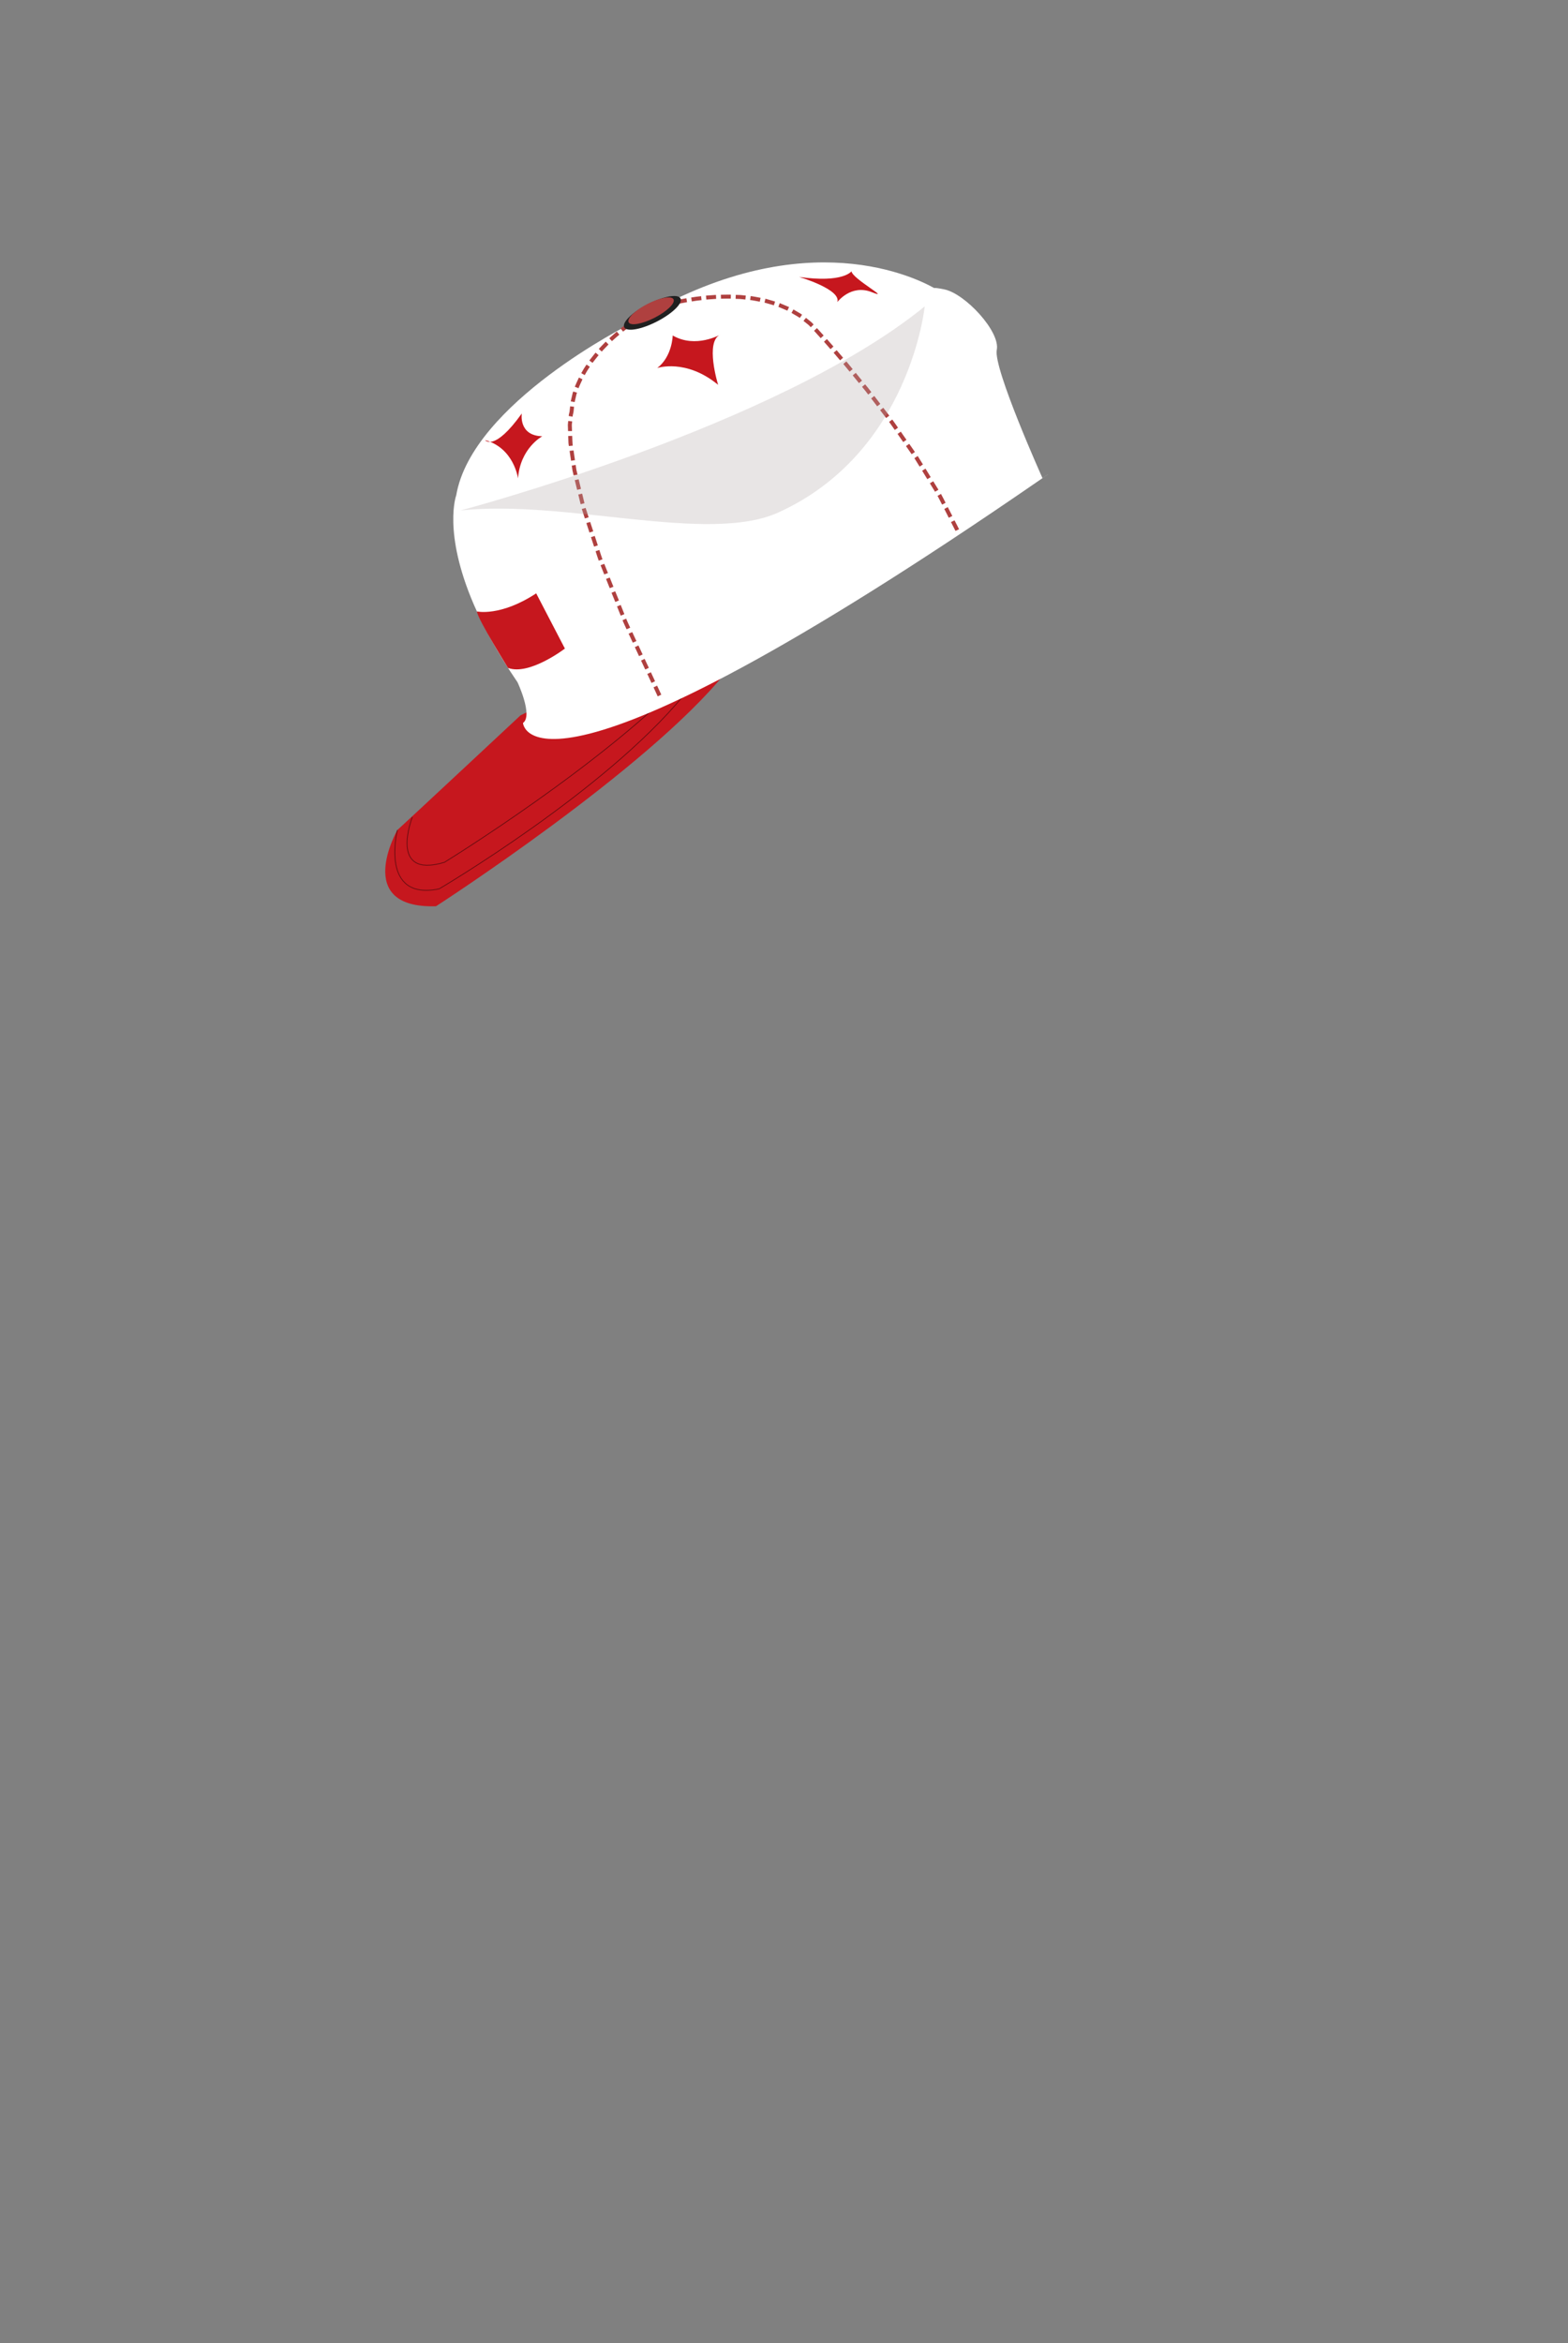 <svg xmlns="http://www.w3.org/2000/svg" width="210.833" height="315" viewBox="0 0 210.833 315"><rect x="0" y="0" width="210.833" height="315" fill="#808080" stroke="none"/><g><path fill="#C6171E" d="M69.996 96.163s-15.679 14.634-16.561 15.419c0 0-6.075 10.593 5.191 10.251 0 0 28.43-18.341 38.949-31.436 10.519-13.095-27.579 5.766-27.579 5.766z"/><path opacity=".5" stroke="#000" stroke-width=".1" stroke-miterlimit="10" d="M53.435 111.582s-2.446 9.579 5.613 7.915c0 0 22.158-13.009 32.878-26.01M55.446 109.845s-3.304 8.37 4.312 6.081c0 0 21.862-13.426 33.173-25.594" fill="none"/><path fill="#fff" d="M140.907 63.762l-.738.508s-6.635-14.767-6.143-17.229c.492-2.462-4.241-7.56-7.048-8.136-.909-.187-1.26-.216-1.363-.18-3.497-1.94-18.797-8.81-40.928 4.858 0 0-21.236 10.629-23.34 22.991 0 0-1.839 4.939 2.362 14.696 1.302 3.023 3.183 6.509 5.879 10.454 0 0 2.116 4.488.733 5.468 0 0 .812 14.67 69.315-32.544l1.271-.876v-.01z"/><g fill="#AF403F"><path d="M83.446 44.162l.331.418.523-.401c.263-.199.53-.379.53-.379l-.292-.446s-.287.193-.556.396l-.536.412zM81.925 45.475l.364.389s.238-.228.488-.444c.245-.222.5-.431.5-.431l-.342-.409s-.26.215-.51.441c-.256.22-.5.454-.5.454zM80.517 46.909l.396.356s.216-.249.449-.482l.459-.473-.375-.379-.47.484c-.237.239-.458.494-.459.494zM79.242 48.467l.43.315.404-.519c.197-.264.414-.512.414-.512l-.408-.344s-.221.255-.424.526l-.416.534zM78.155 50.168l.465.26.327-.568c.169-.281.362-.548.362-.548l-.442-.298s-.198.275-.373.565l-.339.589zM77.298 52.003l.499.188c-.034-.013.522-1.197.521-1.197l-.477-.238c.001-.001-.577 1.232-.543 1.247zM76.743 53.958l.524.096.148-.634.101-.436.068-.192-.509-.16-.071.201-.107.458-.154.667z"/></g><g fill="#AF403F"><path d="M76.468 55.929l.526.085c.007-.205.068-.367.104-.547l.016-.079.074-.704-.529-.061-.078.744.016-.083c-.05.216-.123.443-.129.645zM76.38 57.956l.533-.004-.023-.658c-.016-.166.014-.325.023-.446l.02-.202-.531-.048-.021.214c-.009.128-.04.3-.024.468l.023.676zM76.492 59.962l.53-.053c-.042.001-.085-1.314-.086-1.314l-.533.021.023.676c-.004.341.066.67.066.67zM76.783 61.943l.526-.082-.192-1.31-.53.063zM77.129 63.911l.522-.107-.151-.646-.096-.655-.525.092.098.665.152.651zM77.601 65.851l.518-.124-.314-1.291-.521.113zM78.073 67.789l.514-.14-.314-1.291-.517.13z"/></g><g fill="#AF403F"><path d="M78.64 69.7l.51-.153-.409-1.266-.513.146zM79.259 71.593l.508-.163-.414-1.264-.51.156zM79.878 73.487l.504-.173-.413-1.265-.507.166zM80.507 75.377l.5-.183s-.116-.312-.216-.629l-.207-.632-.503.176.208.635c.101.32.218.633.218.633zM81.246 77.225l.498-.189-.494-1.237-.5.185zM81.985 79.073l.496-.195-.495-1.236-.497.191zM83.223 80.723l-.493.202-.504-1.233.493-.202z"/></g><g fill="#AF403F"><path d="M83.463 82.77l.491-.208-.495-1.237-.492.204zM84.249 84.597l.488-.213-.28-.604c-.148-.299-.26-.613-.26-.613l-.49.21s.113.315.261.615l.281.605zM85.086 86.401l.487-.217-.561-1.209-.489.215zM85.924 88.206l.484-.222-.561-1.209-.486.22zM87.242 89.781l-.483.226-.565-1.206.483-.226zM87.599 91.815l.481-.231-.561-1.208-.482.228zM88.437 93.619l.479-.235-.562-1.208-.48.231z"/></g><g fill="#AF403F"><path d="M90.445 41.013l-.121-.519-.654.161-.655.179.156.51.632-.173.642-.158zM92.378 40.622l-.091-.525-.661.124-.659.131.111.521.649-.129.651-.122zM94.331 40.348l-.061-.529-.668.077-.665.1.081.527.655-.099.658-.076zM96.294 40.179l-.027-.532-1.343.096.051.53zM98.262 40.147l.01-.533s-.337-.016-.673-.002l-.673.013.016.533.661-.014c.33-.013.659.003.659.003zM100.223 40.268l.054-.53-.671-.071-.674-.026-.023.532.66.026.654.069zM102.161 40.558l.105-.522s-1.328-.257-1.332-.226l-.07.528c.006-.03 1.297.221 1.297.22z"/></g><g fill="#AF403F"><path d="M104.054 41.046l.165-.507-.65-.192-.652-.185-.123.519.631.18.629.185zM105.866 41.762l.233-.48-1.252-.529-.186.499zM107.539 42.746l.308-.436c.007-.011-.276-.2-.576-.364l-.588-.344-.257.467.563.33c.287.157.558.337.55.347zM109.015 43.997l.382-.372c-.011.01-.207-.269-.49-.468l-.536-.428-.336.414.508.403c.267.184.463.462.472.451zM110.747 45.103l-.395.357-.897-.993.395-.357zM111.666 46.941l.401-.352-.881-1.006-.397.356zM113.362 48.094l-.405.346-.868-1.017.405-.346z"/></g><g fill="#AF403F"><path d="M114.239 49.963l.41-.341-.849-1.034-.407.345zM115.909 51.167l-.414.336-.842-1.039.414-.336zM116.74 53.044l.419-.33-.409-.529-.424-.518-.416.334.422.515.408.528zM117.944 54.622l.423-.324-.811-1.063-.42.328zM119.148 56.199l.428-.318-.811-1.063-.426.322zM120.313 57.805l.433-.311-.382-.549c-.187-.277-.39-.542-.39-.543l-.429.316s.202.264.388.541l.38.546zM121.445 59.432l.438-.303-.764-1.098-.434.308z"/></g><g fill="#AF403F"><path d="M122.578 61.061l.443-.296-.764-1.098-.44.301zM123.65 62.728l.45-.287-.704-1.139-.446.294zM124.686 64.417l.456-.276-.7-1.142-.451.284zM125.722 66.107l.462-.267-.7-1.141-.457.274zM126.673 67.843l.469-.253-.305-.597-.311-.593-.464.263.309.588.302.592zM127.572 69.606l.477-.238-.609-1.194-.471.248zM128.472 71.37l.484-.224-.609-1.194-.479.234z"/></g><ellipse transform="matrix(.89 -.456 .456 .89 -9.518 44.645)" fill="#202020" cx="87.716" cy="42.037" rx="4.252" ry="1.315"/><ellipse transform="matrix(.89 -.456 .456 .89 -9.406 44.547)" fill="#AF403F" cx="87.541" cy="41.75" rx="3.39" ry="1.043"/><path opacity=".3" fill="#B1A7A7" d="M61.919 68.625s42.543-11.234 62.417-27.433c0 0-1.965 19.668-19.677 27.703-9.45 4.288-28.615-1.794-42.74-.27z"/><path fill="#C6171E" d="M64.124 82.201s3.159.729 7.972-2.431l3.86 7.421s-4.804 3.677-7.647 2.601c0 0-4.071-6.534-4.185-7.591"/><path fill="#C6171E" d="M65.221 59.169s1.226 1.619 4.938-3.582c0 0-.48 2.988 2.758 3.063 0 0-2.968 1.575-3.265 5.667.001.001-.533-4.088-4.431-5.148zM90.451 45.101s-.043 2.809-2.076 4.375c0 0 3.846-1.313 8.182 2.258 0 0-1.819-5.862.323-6.766 0 0-3.329 1.93-6.429.133zM107.445 37.231s5.679 1.66 5.143 3.382c0 0 1.83-2.458 4.634-1.335 2.803 1.122-2.612-1.786-2.734-2.806-.001 0-1.098 1.602-7.043.759z"/></g></svg>